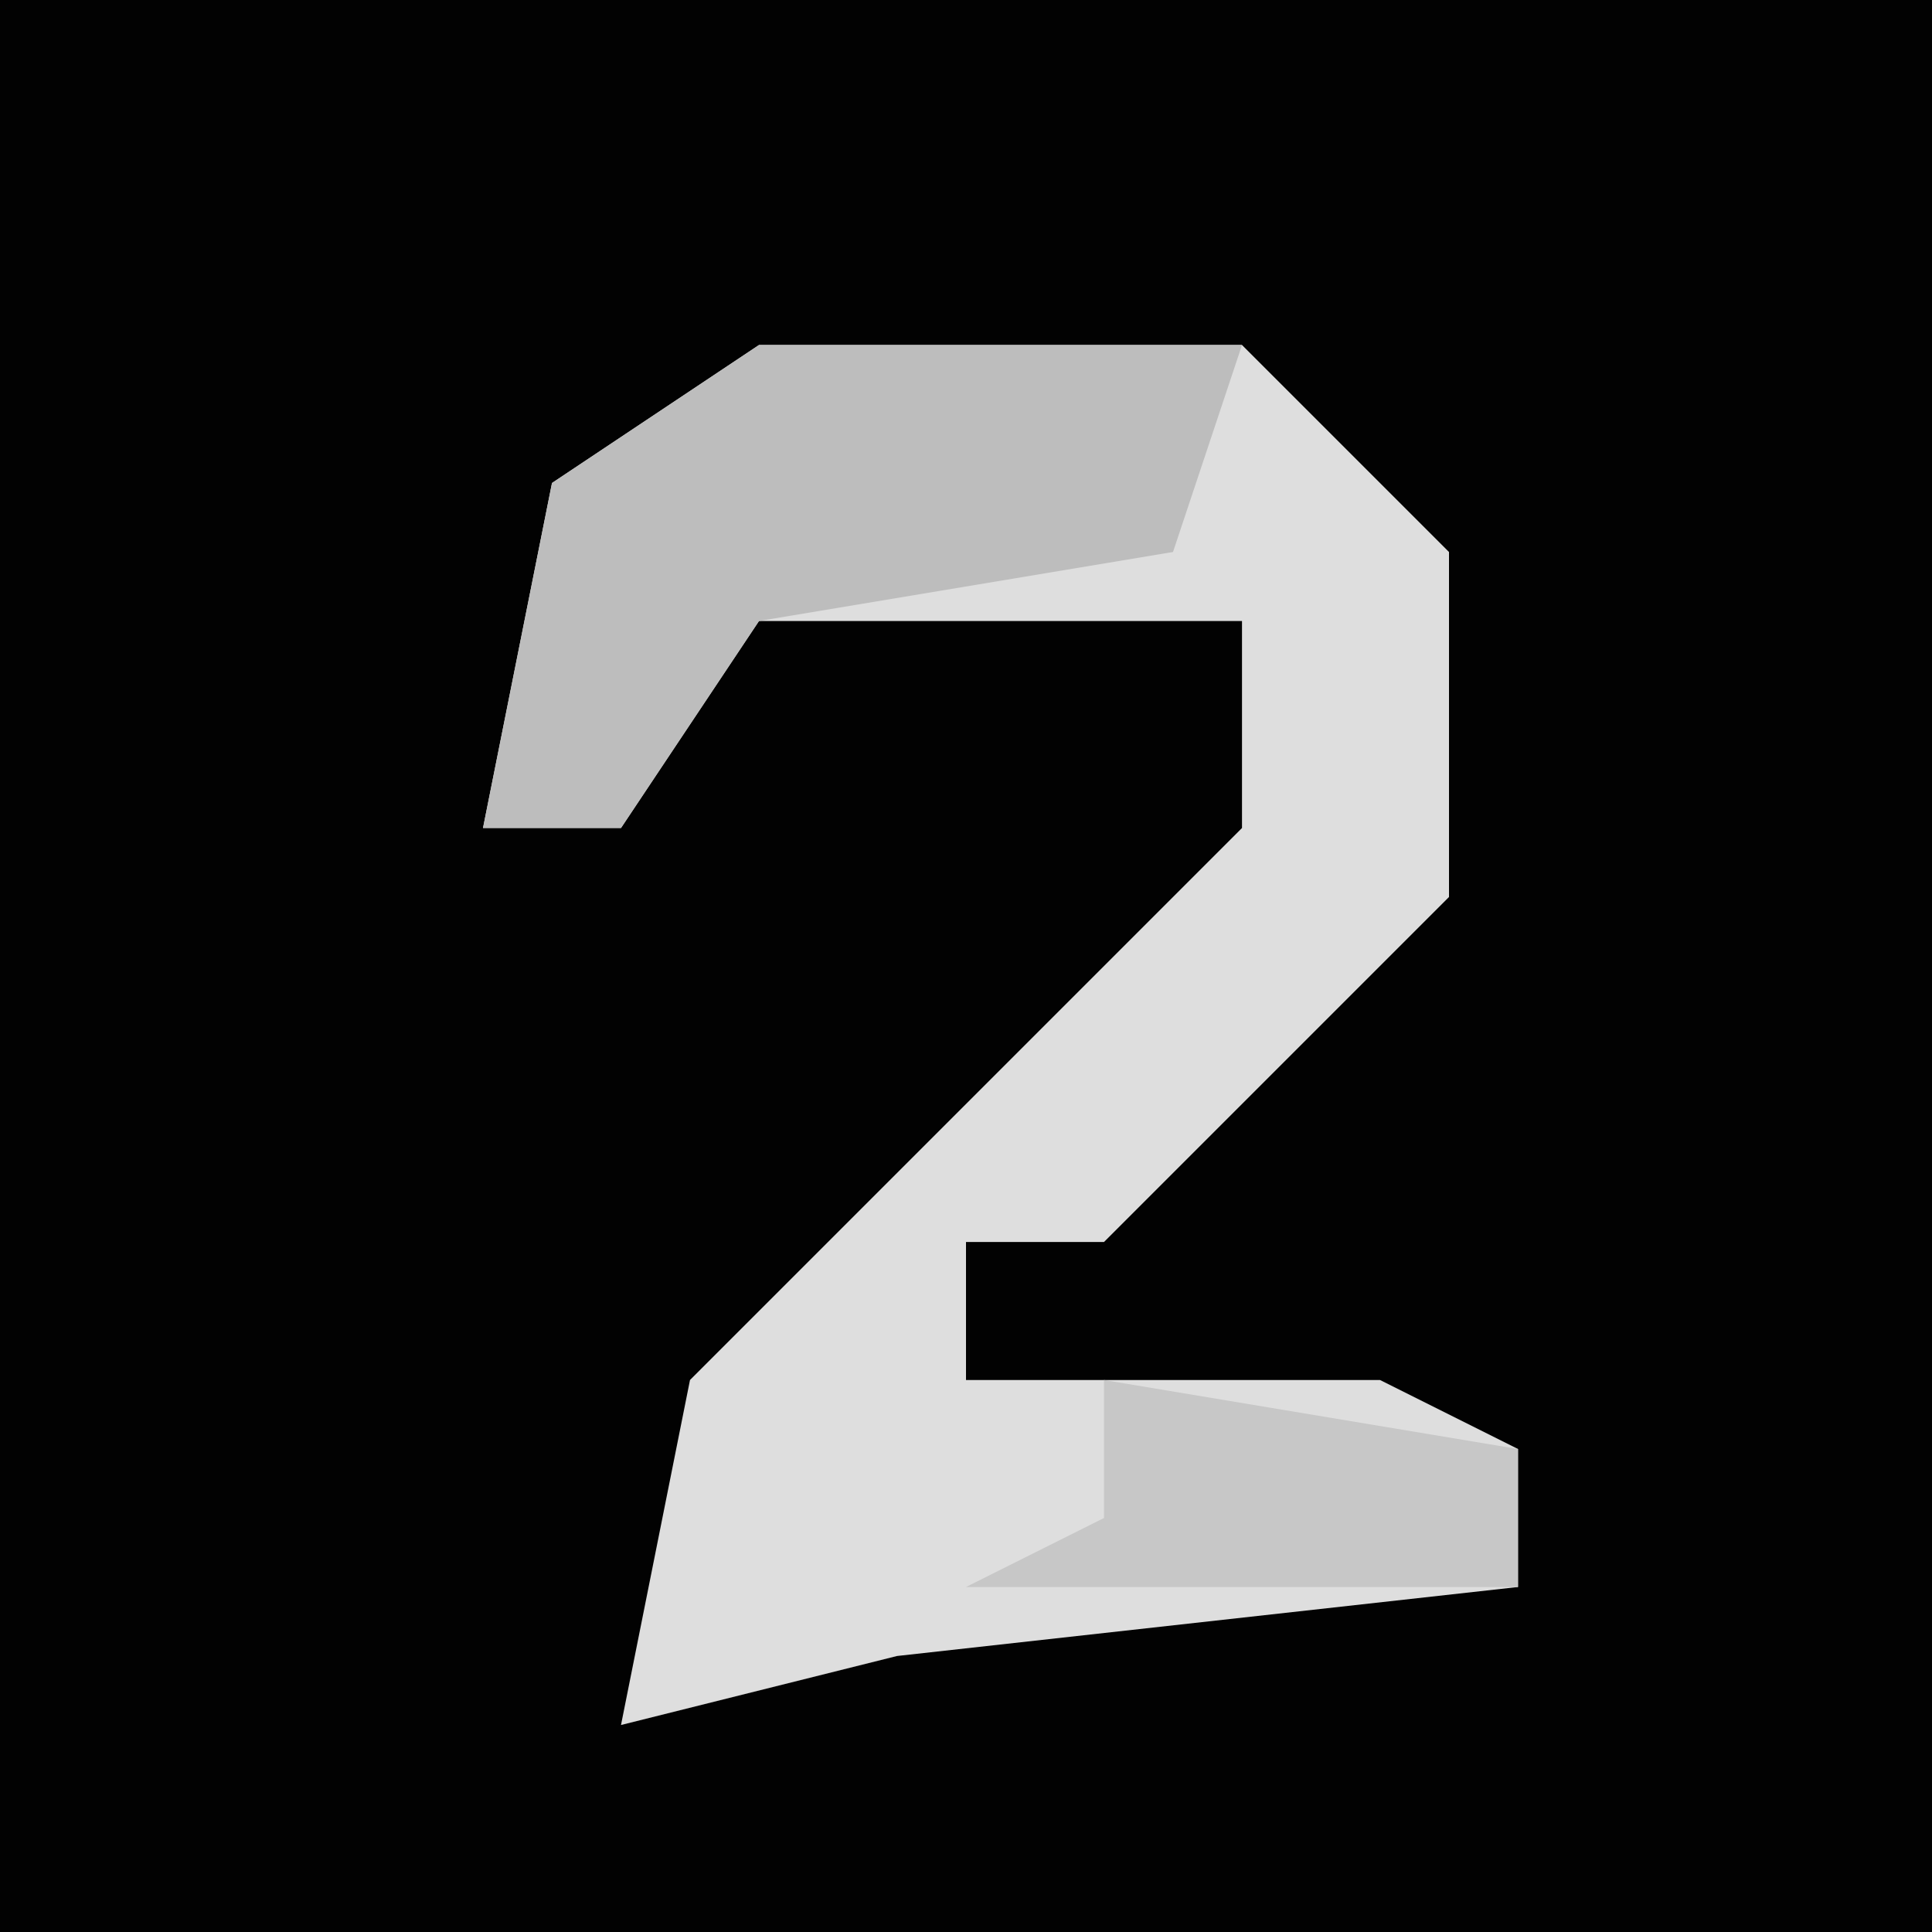 <?xml version="1.0" encoding="UTF-8"?>
<svg version="1.1" xmlns="http://www.w3.org/2000/svg" width="28" height="28">
<path d="M0,0 L28,0 L28,28 L0,28 Z " fill="#020202" transform="translate(0,0)"/>
<path d="M0,0 L7,0 L10,3 L10,8 L5,13 L3,13 L3,15 L9,15 L11,16 L11,18 L2,19 L-2,20 L-1,15 L7,7 L7,4 L0,4 L-2,7 L-4,7 L-3,2 Z " fill="#DEDEDE" transform="translate(11,5)"/>
<path d="M0,0 L7,0 L6,3 L0,4 L-2,7 L-4,7 L-3,2 Z " fill="#BDBDBD" transform="translate(11,5)"/>
<path d="M0,0 L6,1 L6,3 L-2,3 L0,2 Z " fill="#C7C7C7" transform="translate(16,20)"/>
</svg>
